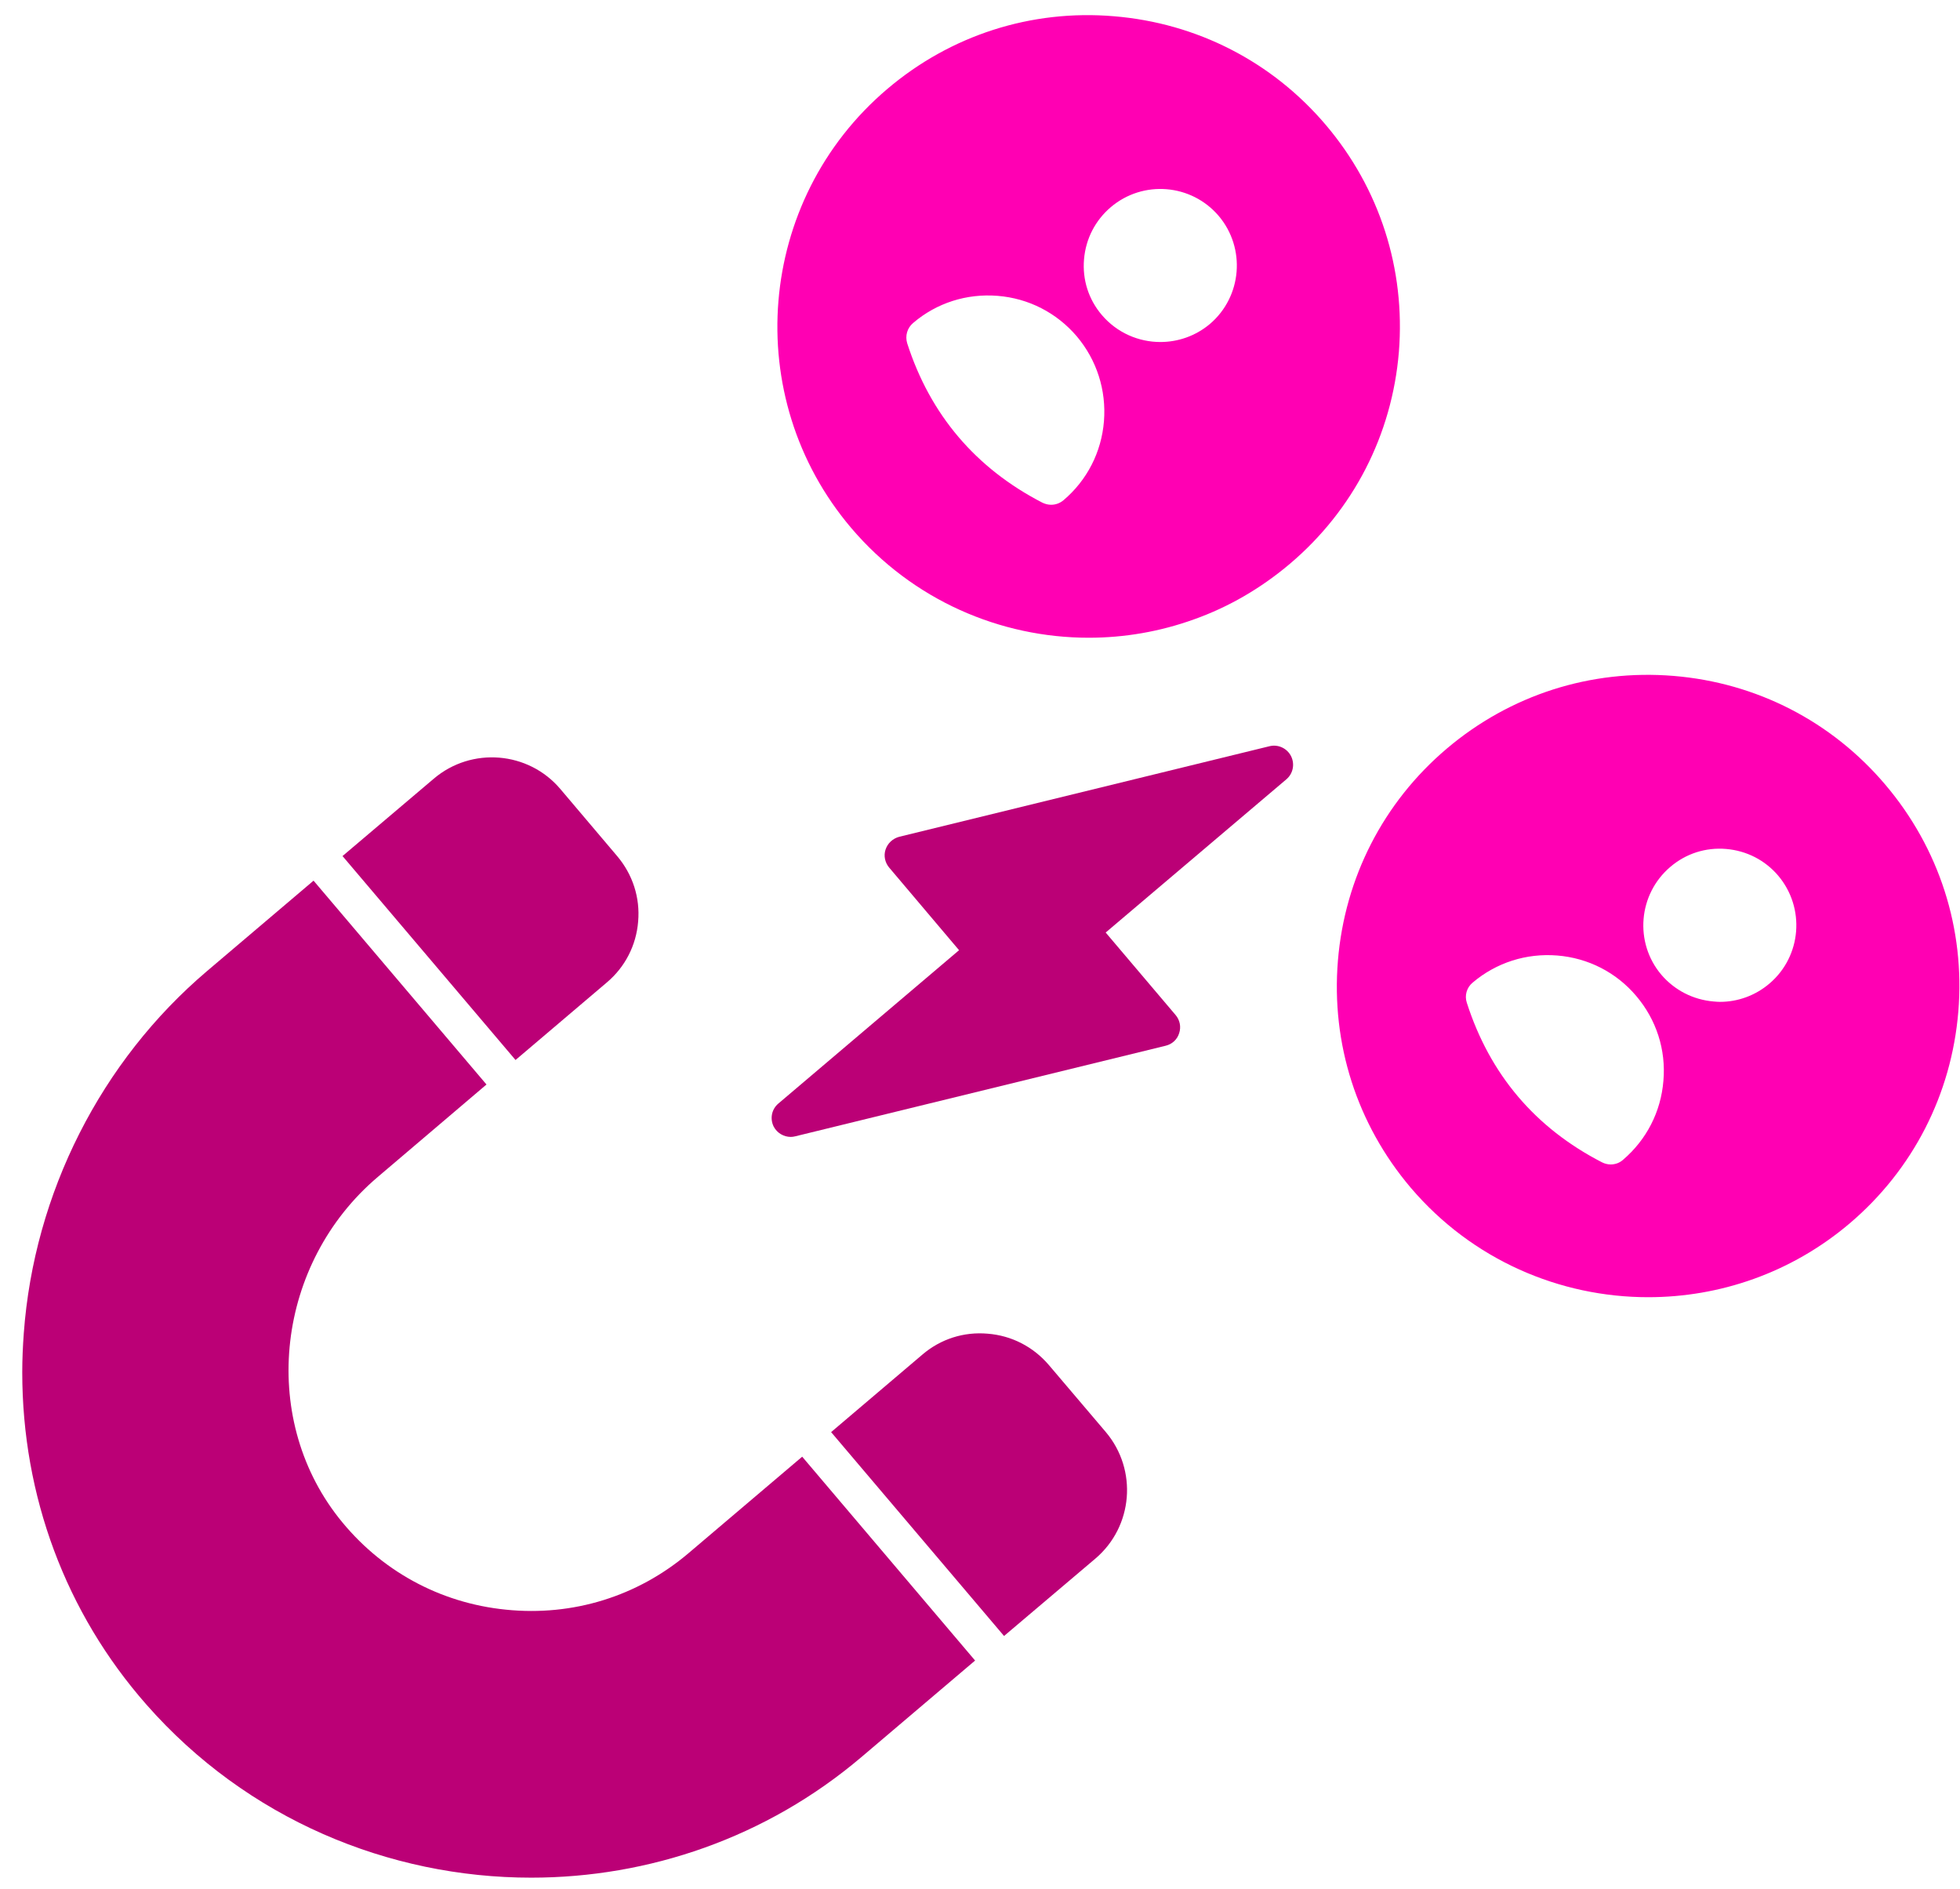 <svg width="82" height="79" viewBox="0 0 82 79" fill="none" xmlns="http://www.w3.org/2000/svg">
<path d="M78.879 32.826C76.631 30.172 73.484 28.559 70.021 28.273C66.549 27.987 63.18 29.068 60.526 31.316C57.873 33.565 56.26 36.719 55.974 40.183C55.688 43.655 56.768 47.024 59.017 49.677C61.591 52.704 65.262 54.261 68.956 54.261C71.936 54.261 74.931 53.252 77.378 51.179C80.031 48.93 81.644 45.776 81.93 42.312C82.216 38.848 81.128 35.479 78.879 32.826ZM69.592 45.204C69.488 46.507 68.884 47.675 67.899 48.517C67.756 48.644 67.574 48.708 67.383 48.708C67.264 48.708 67.136 48.676 67.025 48.62C64.229 47.183 62.33 44.942 61.368 41.947C61.265 41.645 61.361 41.311 61.607 41.105C62.6 40.263 63.855 39.865 65.15 39.968C66.445 40.072 67.621 40.675 68.455 41.661C69.297 42.654 69.703 43.909 69.592 45.204ZM74.025 41.144C73.445 41.637 72.714 41.907 71.959 41.907C71.872 41.907 71.784 41.899 71.689 41.891C70.839 41.819 70.06 41.422 69.504 40.771C68.368 39.428 68.535 37.402 69.885 36.258C70.537 35.702 71.363 35.44 72.213 35.511C73.071 35.583 73.842 35.98 74.39 36.623C75.534 37.974 75.375 40 74.025 41.144Z" fill="#FF00B3"/>
<path d="M55.473 5.232C53.225 2.579 50.071 0.966 46.607 0.68C43.143 0.386 39.766 1.474 37.12 3.723C31.639 8.371 30.963 16.61 35.611 22.084C38.185 25.111 41.856 26.676 45.55 26.676C47.036 26.676 48.53 26.422 49.96 25.905C51.39 25.397 52.74 24.618 53.964 23.585C56.618 21.337 58.238 18.191 58.525 14.719C58.802 11.255 57.722 7.886 55.473 5.232ZM46.186 17.619C46.082 18.914 45.478 20.09 44.493 20.924C44.342 21.051 44.16 21.114 43.977 21.114C43.85 21.114 43.731 21.083 43.611 21.027C40.823 19.589 38.916 17.349 37.955 14.361C37.859 14.051 37.955 13.718 38.201 13.511C39.186 12.669 40.441 12.272 41.736 12.375C43.032 12.478 44.207 13.082 45.049 14.068C45.884 15.06 46.289 16.316 46.186 17.619ZM50.619 13.551C50.015 14.059 49.276 14.306 48.545 14.306C47.64 14.306 46.734 13.924 46.098 13.177C45.542 12.526 45.28 11.7 45.352 10.849C45.423 9.991 45.82 9.221 46.472 8.665C47.822 7.521 49.84 7.687 50.985 9.03C52.129 10.381 51.962 12.407 50.619 13.551Z" fill="#FF00B3"/>
<path d="M53.114 31.213L37.621 35.002C37.351 35.074 37.136 35.273 37.049 35.535C36.962 35.797 37.025 36.083 37.2 36.29L40.124 39.746L32.568 46.157C32.282 46.395 32.203 46.793 32.37 47.127C32.513 47.397 32.791 47.556 33.085 47.556C33.14 47.556 33.204 47.548 33.267 47.532L48.768 43.742C49.038 43.678 49.253 43.48 49.332 43.218C49.42 42.955 49.364 42.669 49.181 42.455L46.258 39.007L53.821 32.595C54.099 32.357 54.179 31.96 54.012 31.626C53.845 31.3 53.472 31.125 53.114 31.213Z" fill="#BB0076"/>
<path d="M25.387 41.096C26.149 40.453 26.618 39.547 26.698 38.546C26.785 37.545 26.467 36.575 25.823 35.813L23.44 33C22.105 31.427 19.73 31.229 18.149 32.571L14.33 35.808L21.568 44.339L25.387 41.096Z" fill="#BB0076"/>
<path d="M43.881 57.098C43.23 56.335 42.324 55.866 41.323 55.787C40.322 55.699 39.352 56.009 38.59 56.661L34.771 59.904L42.006 68.432L45.828 65.194C47.409 63.851 47.599 61.483 46.264 59.902L43.881 57.098Z" fill="#BB0076"/>
<path d="M28.802 64.971C26.673 66.775 23.964 67.617 21.167 67.331C18.386 67.053 15.899 65.686 14.167 63.485C10.823 59.227 11.562 52.831 15.804 49.232L20.353 45.364L13.118 36.837L8.67 40.612C4.22 44.385 1.424 49.907 0.995 55.771C0.955 56.319 0.931 56.859 0.931 57.4C0.931 62.572 2.743 67.458 6.127 71.303C10.33 76.086 16.265 78.541 22.224 78.541C27.126 78.541 32.052 76.881 36.04 73.496L40.795 69.459L33.561 60.932L28.802 64.971Z" fill="#BB0076"/>
</svg>
